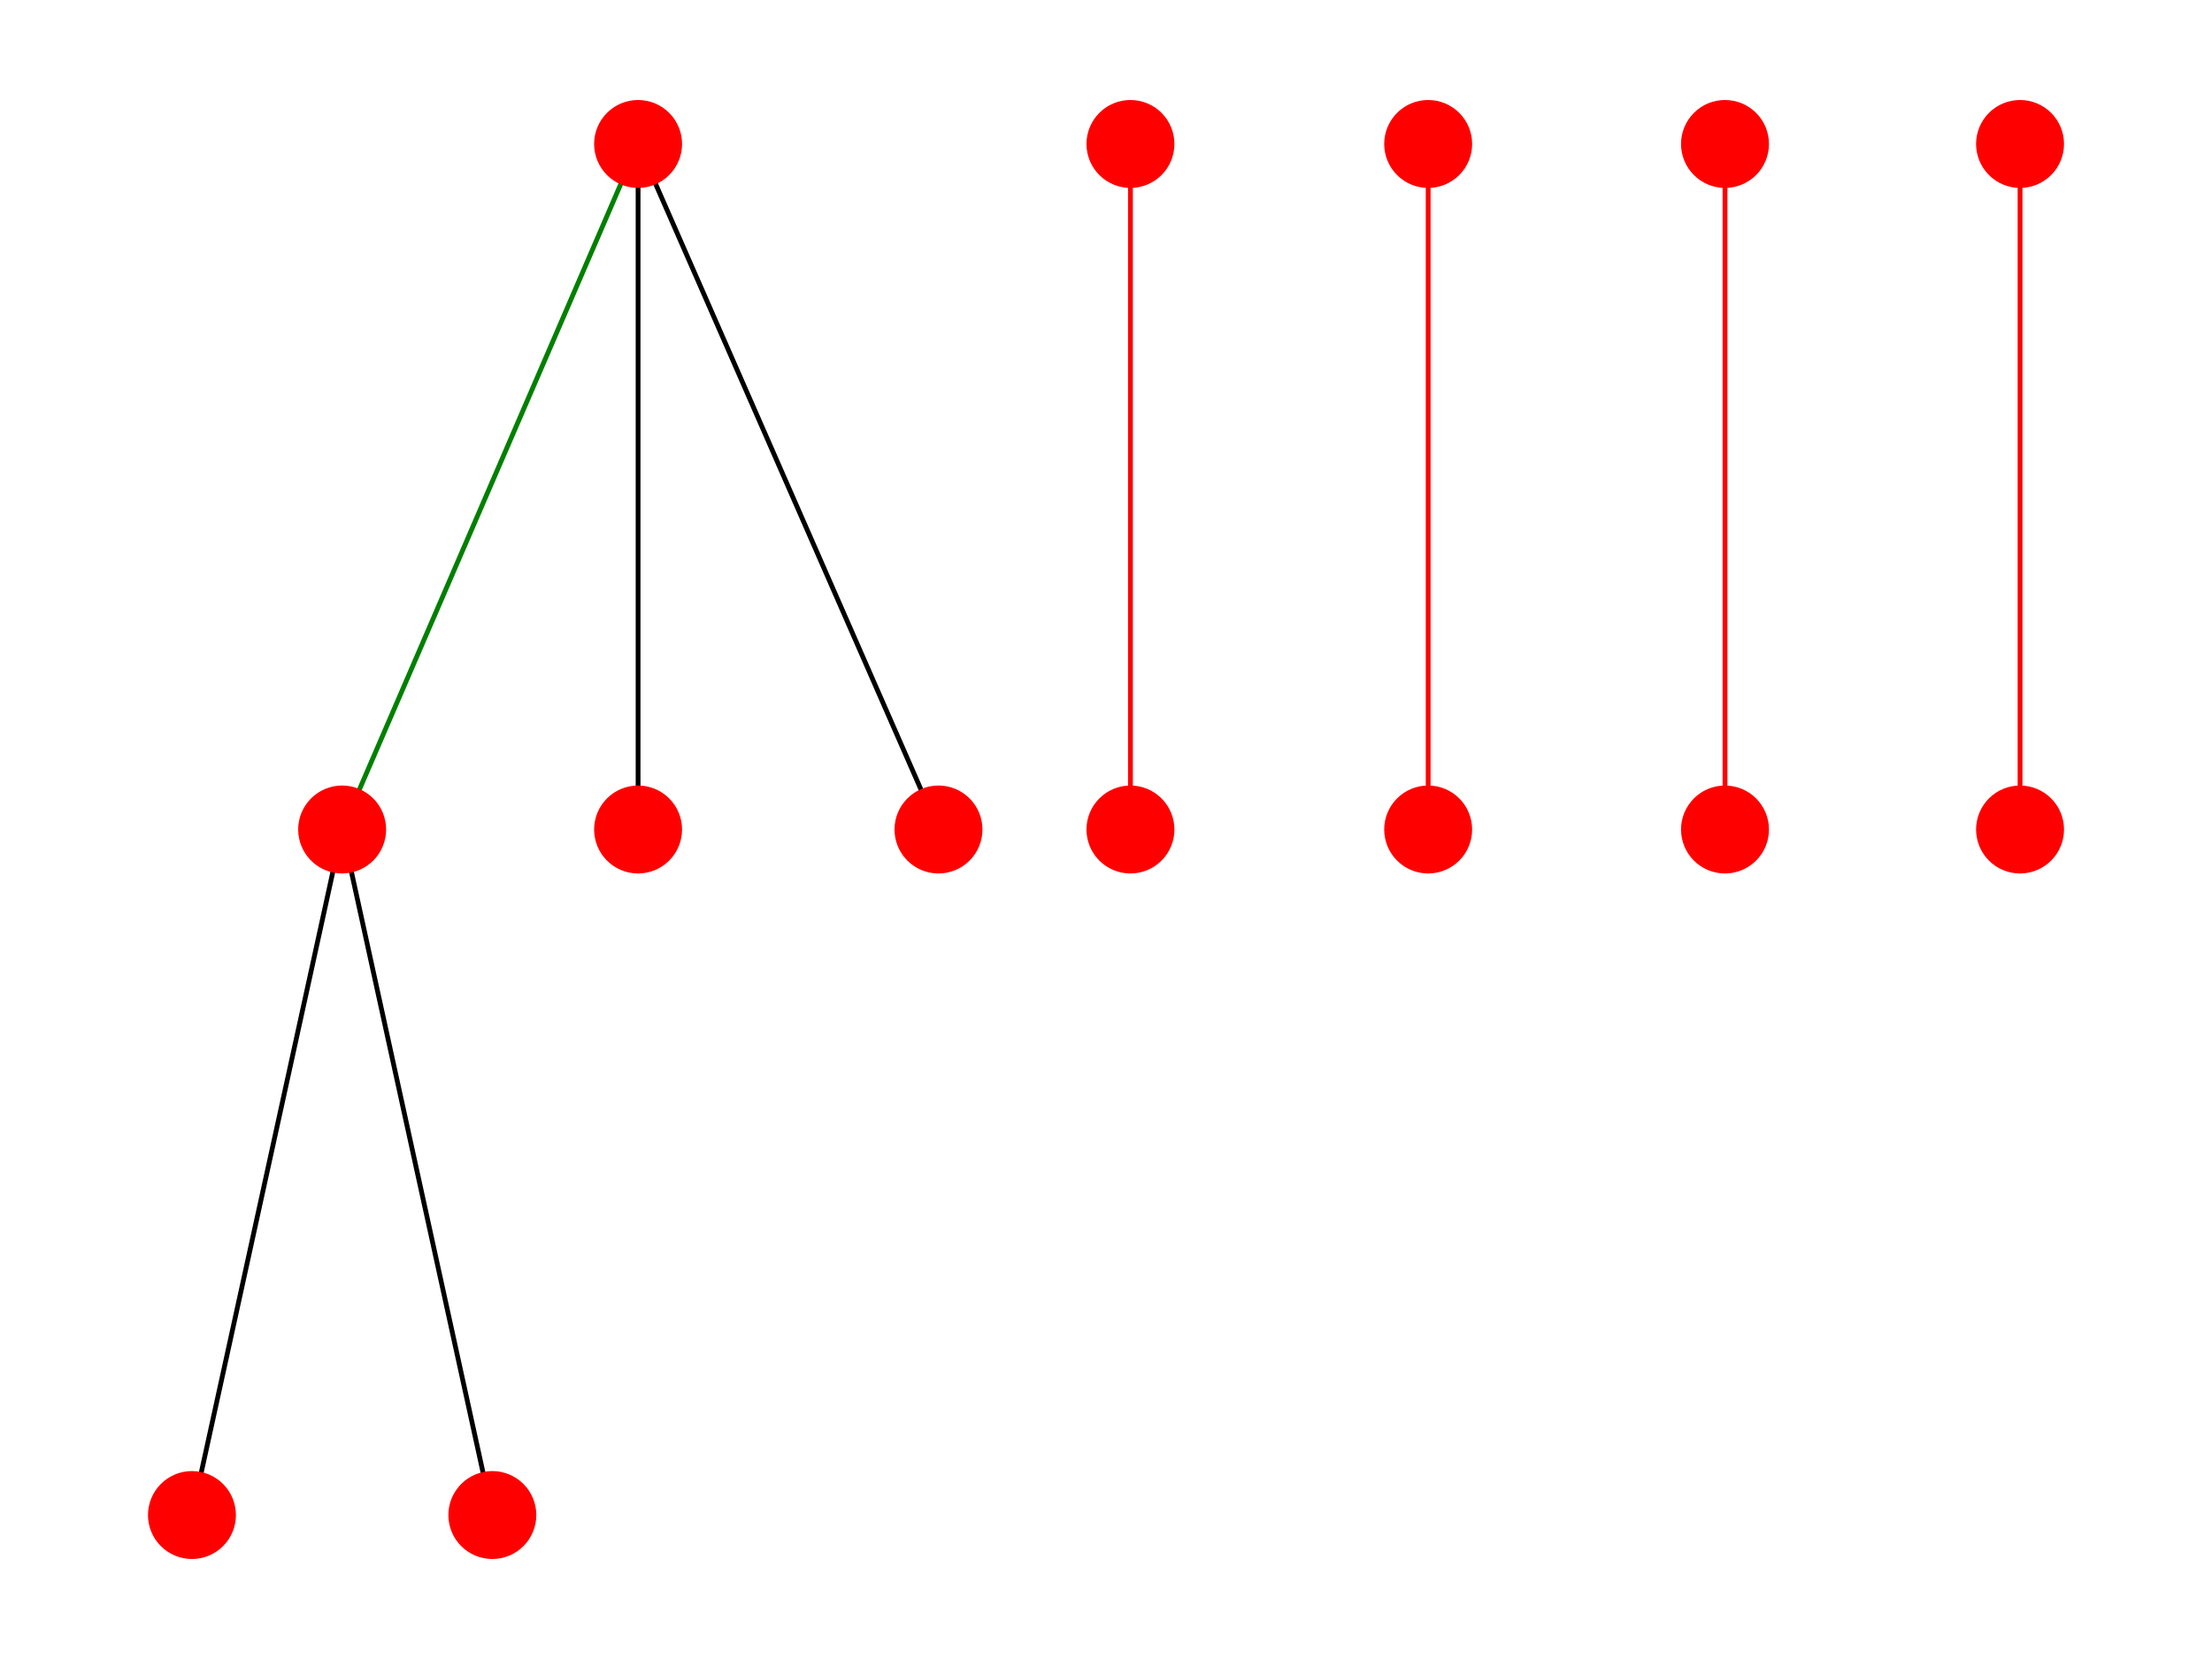 <?xml version="1.0" encoding="utf-8" standalone="no"?>
<!DOCTYPE svg PUBLIC "-//W3C//DTD SVG 1.1//EN"
  "http://www.w3.org/Graphics/SVG/1.1/DTD/svg11.dtd">
<svg xmlns:xlink="http://www.w3.org/1999/xlink" width="460.8pt" height="345.6pt" viewBox="0 0 460.8 345.6" xmlns="http://www.w3.org/2000/svg" version="1.1">
 <defs>
  <style type="text/css">*{stroke-linejoin: round; stroke-linecap: butt}</style>
 </defs>
 <g id="figure_1">
  <g id="patch_1">
   <path d="M 0 345.6 
L 460.8 345.6 
L 460.8 0 
L 0 0 
z
" style="fill: #ffffff"/>
  </g>
  <g id="axes_1">
   <g id="LineCollection_1">
    <path d="M 132.925 29.99 
L 71.275 172.8 
" clip-path="url(#pb4c16096d6)" style="fill: none; stroke: #008000"/>
    <path d="M 132.925 29.99 
L 132.925 172.8 
" clip-path="url(#pb4c16096d6)" style="fill: none; stroke: #000000"/>
    <path d="M 132.925 29.99 
L 195.503 172.8 
" clip-path="url(#pb4c16096d6)" style="fill: none; stroke: #000000"/>
    <path d="M 71.275 172.8 
L 39.987 315.61 
" clip-path="url(#pb4c16096d6)" style="fill: none; stroke: #000000"/>
    <path d="M 71.275 172.8 
L 102.563 315.61 
" clip-path="url(#pb4c16096d6)" style="fill: none; stroke: #000000"/>
    <path d="M 235.492 29.99 
L 235.492 172.8 
" clip-path="url(#pb4c16096d6)" style="fill: none; stroke: #ff0000"/>
    <path d="M 297.513 29.99 
L 297.513 172.8 
" clip-path="url(#pb4c16096d6)" style="fill: none; stroke: #ff0000"/>
    <path d="M 359.348 29.99 
L 359.348 172.8 
" clip-path="url(#pb4c16096d6)" style="fill: none; stroke: #ff0000"/>
    <path d="M 420.813 29.99 
L 420.813 172.8 
" clip-path="url(#pb4c16096d6)" style="fill: none; stroke: #ff0000"/>
   </g>
   <g id="PathCollection_1">
    <defs>
     <path id="m17fe295135" d="M 0 8.66 
C 2.297 8.66 4.5 7.748 6.124 6.124 
C 7.748 4.5 8.66 2.297 8.66 0 
C 8.66 -2.297 7.748 -4.5 6.124 -6.124 
C 4.5 -7.748 2.297 -8.66 0 -8.66 
C -2.297 -8.66 -4.5 -7.748 -6.124 -6.124 
C -7.748 -4.5 -8.66 -2.297 -8.66 0 
C -8.66 2.297 -7.748 4.5 -6.124 6.124 
C -4.5 7.748 -2.297 8.66 0 8.66 
z
" style="stroke: #ff0000"/>
    </defs>
    <g clip-path="url(#pb4c16096d6)">
     <use xlink:href="#m17fe295135" x="132.925" y="29.99" style="fill: #ff0000; stroke: #ff0000"/>
     <use xlink:href="#m17fe295135" x="71.275" y="172.8" style="fill: #ff0000; stroke: #ff0000"/>
     <use xlink:href="#m17fe295135" x="132.925" y="172.8" style="fill: #ff0000; stroke: #ff0000"/>
     <use xlink:href="#m17fe295135" x="235.492" y="29.99" style="fill: #ff0000; stroke: #ff0000"/>
     <use xlink:href="#m17fe295135" x="235.492" y="172.8" style="fill: #ff0000; stroke: #ff0000"/>
     <use xlink:href="#m17fe295135" x="195.503" y="172.8" style="fill: #ff0000; stroke: #ff0000"/>
     <use xlink:href="#m17fe295135" x="297.513" y="29.99" style="fill: #ff0000; stroke: #ff0000"/>
     <use xlink:href="#m17fe295135" x="297.513" y="172.8" style="fill: #ff0000; stroke: #ff0000"/>
     <use xlink:href="#m17fe295135" x="39.987" y="315.61" style="fill: #ff0000; stroke: #ff0000"/>
     <use xlink:href="#m17fe295135" x="359.348" y="29.99" style="fill: #ff0000; stroke: #ff0000"/>
     <use xlink:href="#m17fe295135" x="359.348" y="172.8" style="fill: #ff0000; stroke: #ff0000"/>
     <use xlink:href="#m17fe295135" x="102.563" y="315.61" style="fill: #ff0000; stroke: #ff0000"/>
     <use xlink:href="#m17fe295135" x="420.813" y="29.99" style="fill: #ff0000; stroke: #ff0000"/>
     <use xlink:href="#m17fe295135" x="420.813" y="172.8" style="fill: #ff0000; stroke: #ff0000"/>
    </g>
   </g>
  </g>
 </g>
 <defs>
  <clipPath id="pb4c16096d6">
   <rect x="0" y="0" width="460.8" height="345.6"/>
  </clipPath>
 </defs>
</svg>
